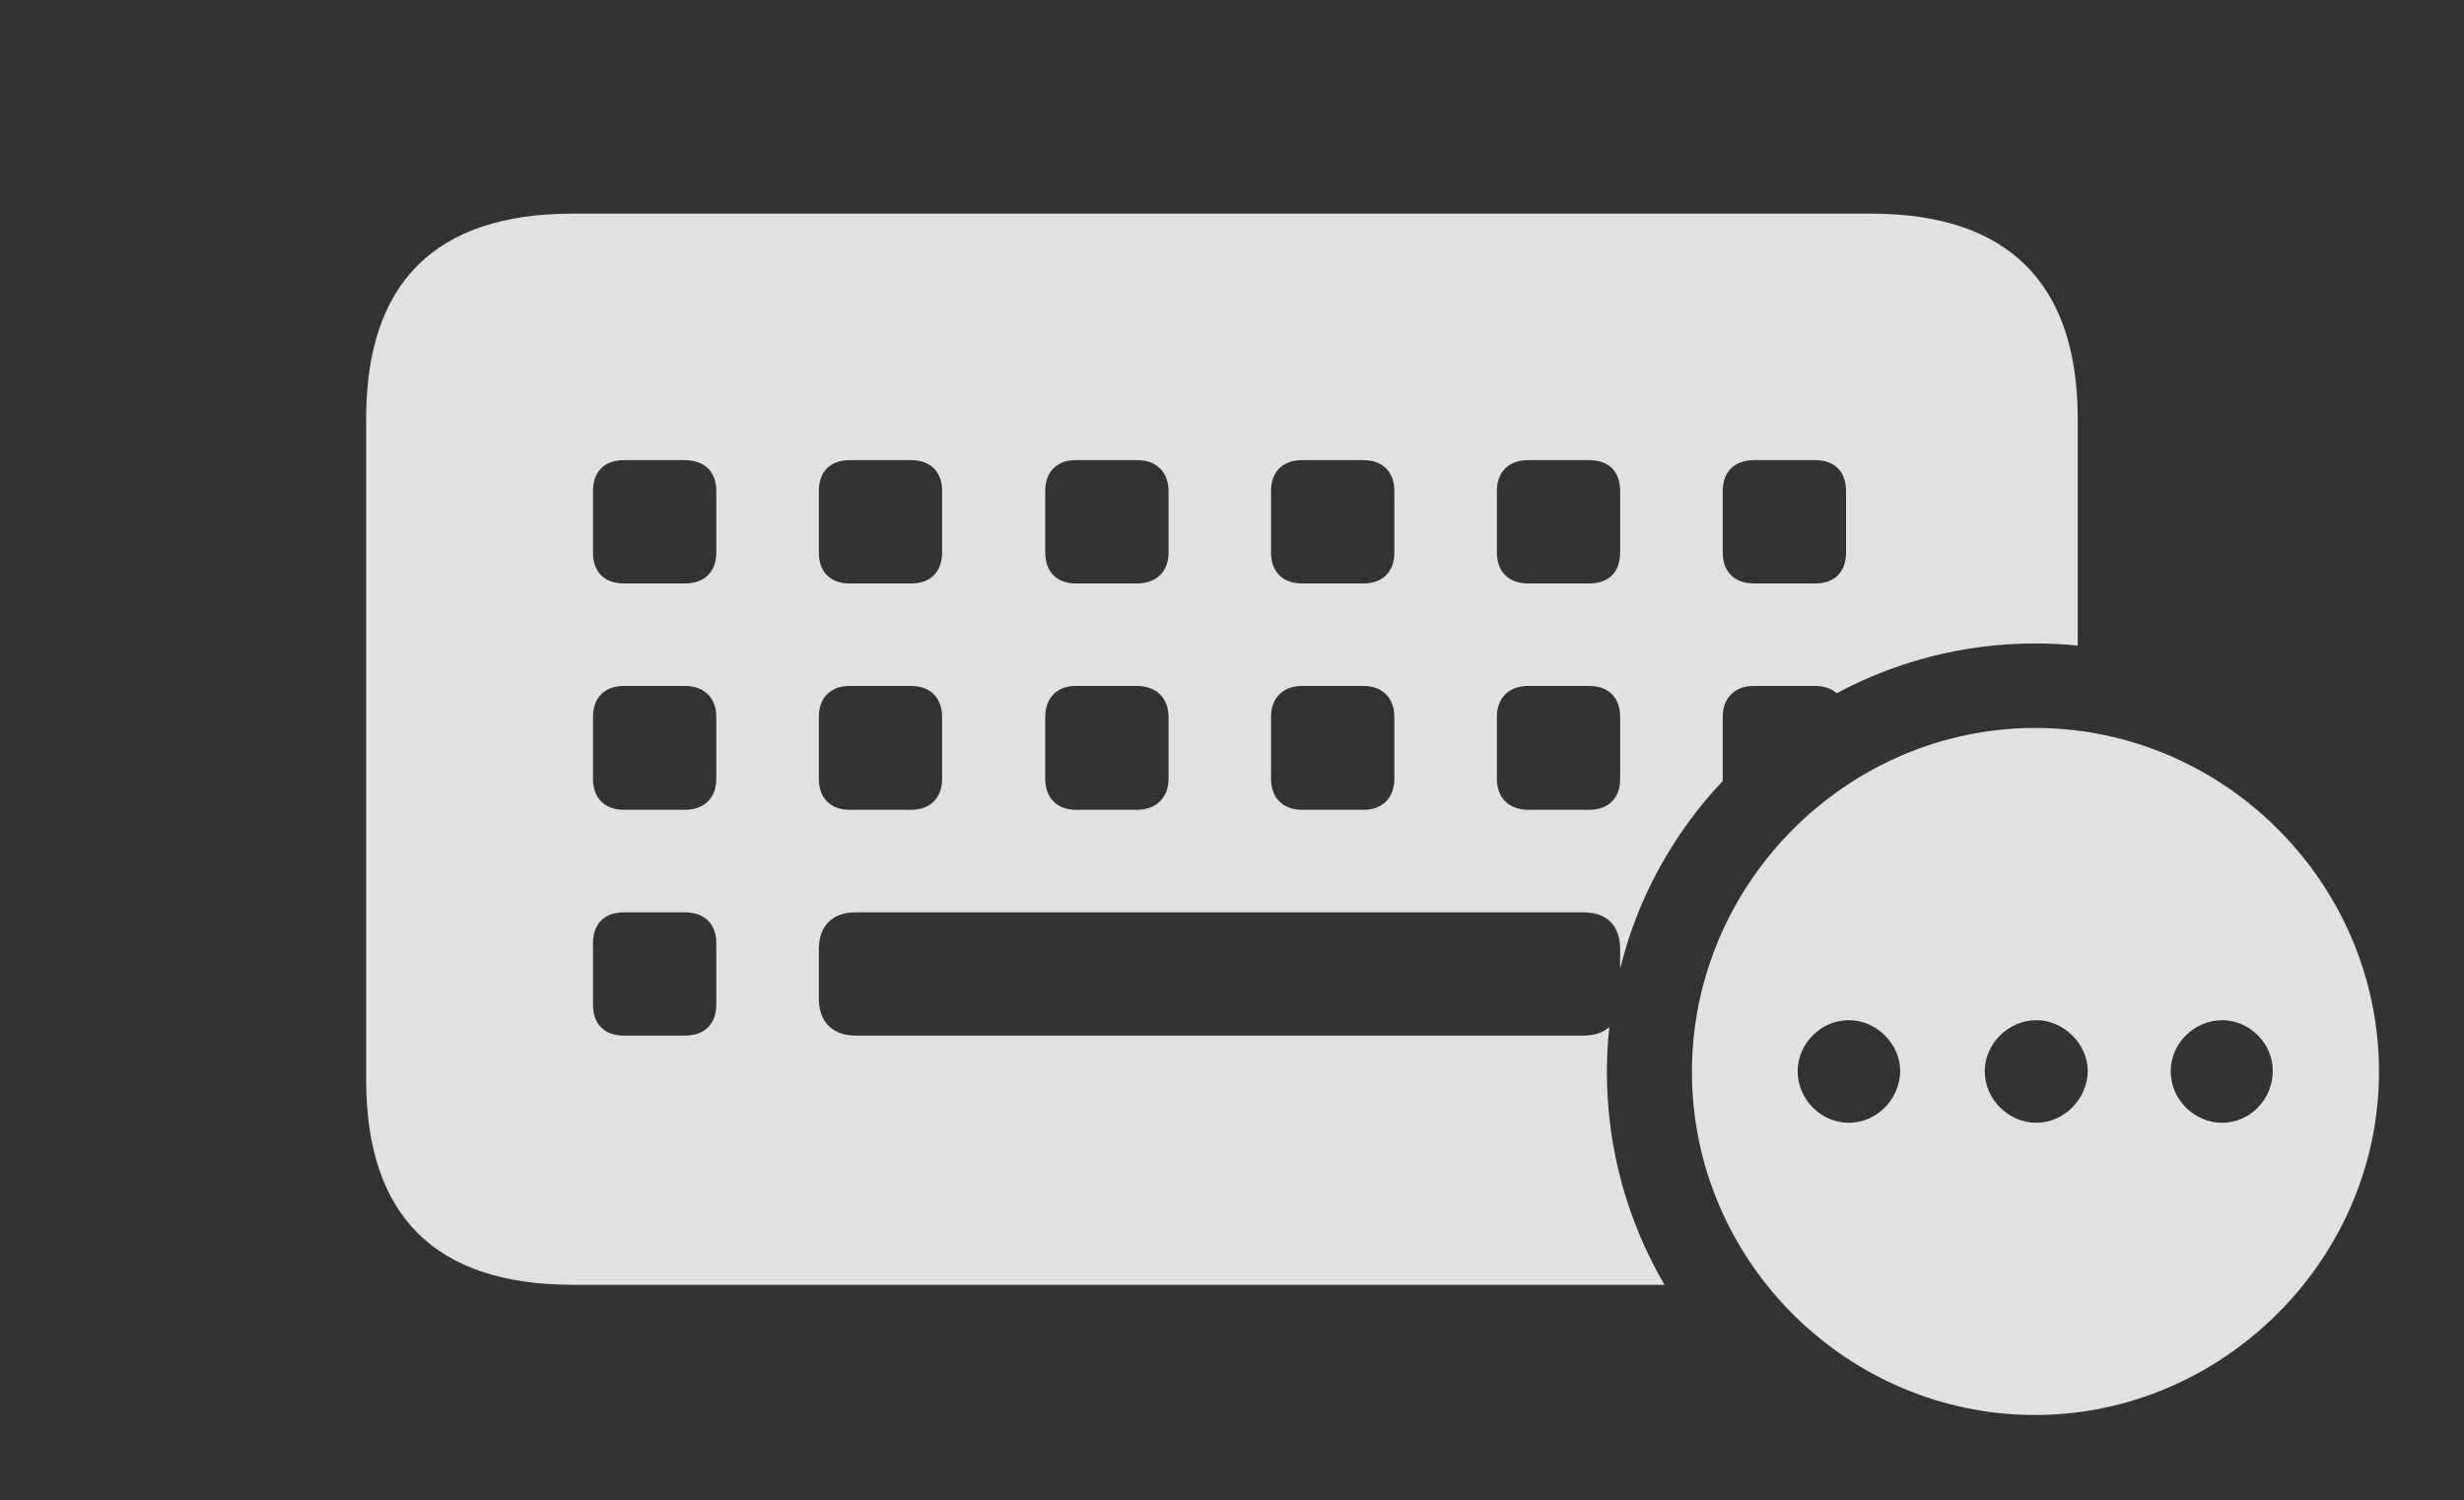 <?xml version="1.0" encoding="UTF-8"?>
<!--Generator: Apple Native CoreSVG 341-->
<!DOCTYPE svg
PUBLIC "-//W3C//DTD SVG 1.1//EN"
       "http://www.w3.org/Graphics/SVG/1.1/DTD/svg11.dtd">
<svg version="1.1" xmlns="http://www.w3.org/2000/svg" xmlns:xlink="http://www.w3.org/1999/xlink" viewBox="0 0 45.283 27.568">
 <rect x="0" y="0" width="45.283" height="27.568" fill="#333333" stroke="none"/>
 <g>
  <rect height="27.568" opacity="0" width="45.283" x="0" y="0"/>
  <path d="M38.184 7.695L38.184 11.866C37.927 11.839 37.666 11.826 37.402 11.826C36.09 11.826 34.847 12.156 33.754 12.741C33.659 12.655 33.526 12.607 33.359 12.607L32.236 12.607C31.875 12.607 31.66 12.832 31.66 13.174L31.66 14.316C31.66 14.329 31.66 14.341 31.662 14.352C30.759 15.308 30.096 16.491 29.775 17.803L29.775 17.441C29.775 17.012 29.531 16.768 29.102 16.768L15.723 16.768C15.303 16.768 15.049 17.012 15.049 17.441L15.049 18.359C15.049 18.779 15.303 19.033 15.723 19.033L29.102 19.033C29.302 19.033 29.463 18.978 29.576 18.875C29.546 19.145 29.531 19.42 29.531 19.697C29.531 21.122 29.915 22.461 30.591 23.613L10.527 23.613C7.998 23.613 6.729 22.344 6.729 19.844L6.729 7.695C6.729 5.195 7.998 3.926 10.527 3.926L34.385 3.926C36.904 3.926 38.184 5.205 38.184 7.695ZM11.465 16.768C11.104 16.768 10.898 16.982 10.898 17.334L10.898 18.467C10.898 18.818 11.104 19.033 11.465 19.033L12.588 19.033C12.949 19.033 13.164 18.818 13.164 18.467L13.164 17.334C13.164 16.982 12.949 16.768 12.588 16.768ZM11.465 12.607C11.104 12.607 10.898 12.832 10.898 13.174L10.898 14.316C10.898 14.658 11.104 14.883 11.465 14.883L12.588 14.883C12.949 14.883 13.164 14.658 13.164 14.316L13.164 13.174C13.164 12.832 12.949 12.607 12.588 12.607ZM15.615 12.607C15.254 12.607 15.049 12.832 15.049 13.174L15.049 14.316C15.049 14.658 15.254 14.883 15.615 14.883L16.748 14.883C17.1 14.883 17.314 14.658 17.314 14.316L17.314 13.174C17.314 12.832 17.1 12.607 16.748 12.607ZM19.766 12.607C19.424 12.607 19.209 12.832 19.209 13.174L19.209 14.316C19.209 14.658 19.424 14.883 19.766 14.883L20.898 14.883C21.25 14.883 21.475 14.658 21.475 14.316L21.475 13.174C21.475 12.832 21.25 12.607 20.898 12.607ZM23.926 12.607C23.574 12.607 23.359 12.832 23.359 13.174L23.359 14.316C23.359 14.658 23.574 14.883 23.926 14.883L25.059 14.883C25.41 14.883 25.625 14.658 25.625 14.316L25.625 13.174C25.625 12.832 25.41 12.607 25.059 12.607ZM28.086 12.607C27.725 12.607 27.51 12.832 27.51 13.174L27.51 14.316C27.51 14.658 27.725 14.883 28.086 14.883L29.209 14.883C29.57 14.883 29.775 14.658 29.775 14.316L29.775 13.174C29.775 12.832 29.57 12.607 29.209 12.607ZM11.465 8.457C11.104 8.457 10.898 8.672 10.898 9.023L10.898 10.156C10.898 10.508 11.104 10.723 11.465 10.723L12.588 10.723C12.949 10.723 13.164 10.508 13.164 10.156L13.164 9.023C13.164 8.672 12.949 8.457 12.588 8.457ZM15.615 8.457C15.254 8.457 15.049 8.672 15.049 9.023L15.049 10.156C15.049 10.508 15.254 10.723 15.615 10.723L16.748 10.723C17.1 10.723 17.314 10.508 17.314 10.156L17.314 9.023C17.314 8.672 17.1 8.457 16.748 8.457ZM19.766 8.457C19.424 8.457 19.209 8.672 19.209 9.023L19.209 10.156C19.209 10.508 19.424 10.723 19.766 10.723L20.898 10.723C21.25 10.723 21.475 10.508 21.475 10.156L21.475 9.023C21.475 8.672 21.25 8.457 20.898 8.457ZM23.926 8.457C23.574 8.457 23.359 8.672 23.359 9.023L23.359 10.156C23.359 10.508 23.574 10.723 23.926 10.723L25.059 10.723C25.41 10.723 25.625 10.508 25.625 10.156L25.625 9.023C25.625 8.672 25.41 8.457 25.059 8.457ZM28.086 8.457C27.725 8.457 27.51 8.672 27.51 9.023L27.51 10.156C27.51 10.508 27.725 10.723 28.086 10.723L29.209 10.723C29.57 10.723 29.775 10.508 29.775 10.156L29.775 9.023C29.775 8.672 29.57 8.457 29.209 8.457ZM32.236 8.457C31.875 8.457 31.66 8.672 31.66 9.023L31.66 10.156C31.66 10.508 31.875 10.723 32.236 10.723L33.359 10.723C33.721 10.723 33.926 10.508 33.926 10.156L33.926 9.023C33.926 8.672 33.721 8.457 33.359 8.457Z" fill="white" fill-opacity="0.85"/>
  <path d="M43.721 19.697C43.721 23.154 40.84 26.006 37.402 26.006C33.945 26.006 31.094 23.174 31.094 19.697C31.094 16.24 33.945 13.379 37.402 13.379C40.869 13.379 43.721 16.23 43.721 19.697ZM33.037 19.688C33.037 20.205 33.467 20.635 33.975 20.635C34.492 20.635 34.912 20.205 34.922 19.688C34.922 19.189 34.492 18.75 33.975 18.75C33.467 18.75 33.037 19.18 33.037 19.688ZM36.475 19.688C36.475 20.205 36.914 20.635 37.422 20.635C37.93 20.635 38.359 20.205 38.369 19.688C38.369 19.189 37.93 18.75 37.422 18.75C36.914 18.75 36.475 19.18 36.475 19.688ZM39.893 19.688C39.893 20.205 40.322 20.635 40.84 20.635C41.348 20.635 41.768 20.205 41.768 19.688C41.777 19.189 41.348 18.75 40.84 18.75C40.322 18.75 39.893 19.18 39.893 19.688Z" fill="white" fill-opacity="0.85"/>
 </g>
</svg>

